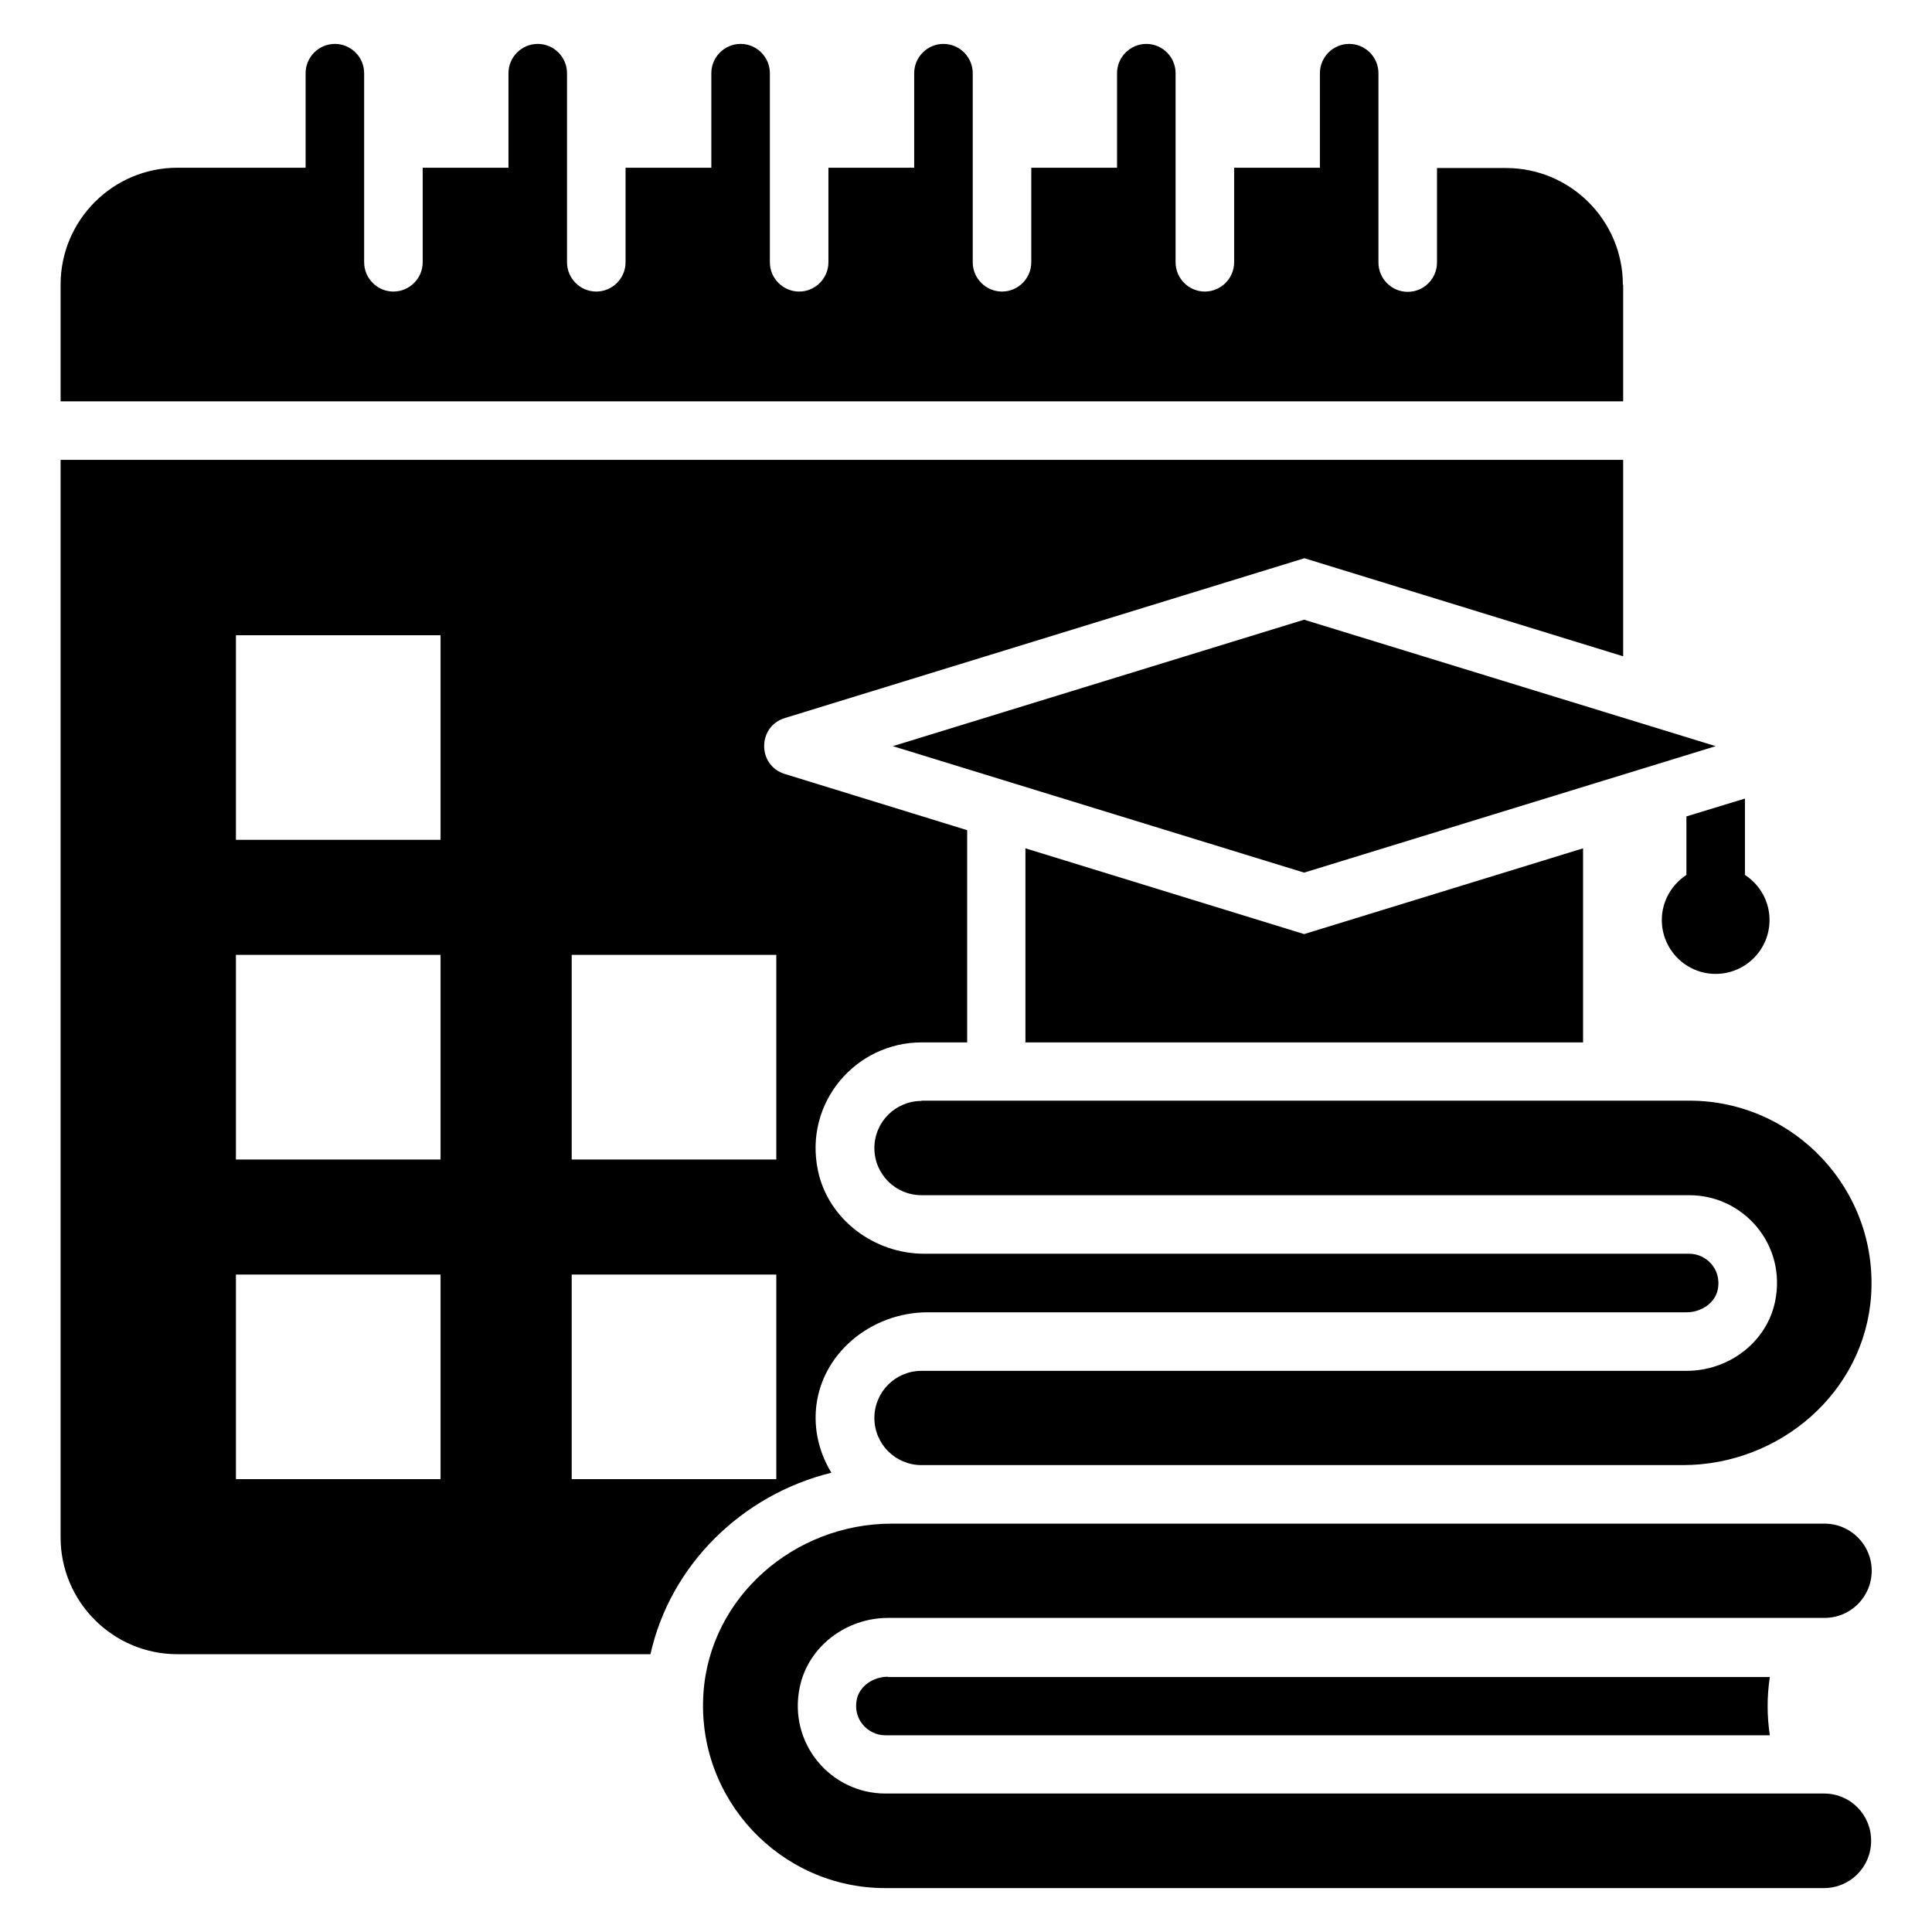 <svg xmlns="http://www.w3.org/2000/svg" xmlns:xlink="http://www.w3.org/1999/xlink" version="1.1" x="0px" y="0px" viewBox="0 0 66 66" style="enable-background:new 0 0 66 66;" xml:space="preserve"><path d="M55.44,9.73c0-2.2-1.79-3.99-3.99-3.99h-2.36v3.23c0,0.55-0.45,1-1,1s-1-0.45-1-1V5.73V2.5c0-0.55-0.45-1-1-1s-1,0.45-1,1  v3.23h-2.93v3.23c0,0.55-0.45,1-1,1s-1-0.45-1-1V5.73V2.5c0-0.55-0.45-1-1-1s-1,0.45-1,1v3.23h-2.93v3.23c0,0.55-0.45,1-1,1  s-1-0.45-1-1V5.73V2.5c0-0.55-0.45-1-1-1s-1,0.45-1,1v3.23h-2.93v3.23c0,0.55-0.45,1-1,1s-1-0.45-1-1V5.73V2.5c0-0.55-0.45-1-1-1  s-1,0.45-1,1v3.23h-2.93v3.23c0,0.55-0.45,1-1,1s-1-0.45-1-1V5.73V2.5c0-0.55-0.45-1-1-1s-1,0.45-1,1v3.23h-2.93v3.23  c0,0.55-0.45,1-1,1s-1-0.45-1-1V5.73V2.5c0-0.55-0.45-1-1-1s-1,0.45-1,1v3.23H6.06c-2.2,0-3.99,1.79-3.99,3.99v3.99h53.38V9.73z"></path><polygon points="30.5,25.49 44.55,29.81 58.61,25.49 44.55,21.17 "></polygon><path d="M62.32,61.27H30.25c-1.86,0-3.33-1.7-2.93-3.63c0.29-1.4,1.59-2.37,3.02-2.37h31.99c0.89,0,1.61-0.72,1.61-1.61  c0-0.89-0.72-1.61-1.61-1.61H30.46c-3.31,0-6.21,2.49-6.43,5.8c-0.24,3.62,2.64,6.65,6.21,6.65h32.07c0.89,0,1.61-0.72,1.61-1.61  C63.93,62,63.21,61.27,62.32,61.27z"></path><path d="M31.48,37.61c-0.89,0-1.61,0.72-1.61,1.61c0,0.89,0.72,1.61,1.61,1.61h26.23c1.86,0,3.33,1.7,2.93,3.63  c-0.29,1.4-1.59,2.37-3.02,2.37H31.48c-0.89,0-1.61,0.72-1.61,1.61c0,0.89,0.72,1.61,1.61,1.61h26.01c3.31,0,6.21-2.49,6.43-5.8  c0.24-3.62-2.64-6.65-6.21-6.65H31.48z"></path><path d="M57.61,27.89v2c-0.5,0.33-0.84,0.89-0.84,1.54c0,1.01,0.82,1.84,1.84,1.84c1.01,0,1.84-0.82,1.84-1.84  c0-0.64-0.33-1.21-0.84-1.54v-2.61L57.61,27.89z"></path><path d="M30.33,57.28c-0.51,0-0.97,0.33-1.06,0.77c-0.08,0.4,0.06,0.69,0.2,0.86c0.19,0.23,0.47,0.37,0.77,0.37h30.22  c-0.1-0.66-0.1-1.33,0-1.99H30.33z"></path><polygon points="44.55,31.91 35.03,28.98 35.03,35.61 54.08,35.61 54.08,28.98 "></polygon><path d="M28.4,50.31c-0.37-0.61-0.58-1.33-0.53-2.11c0.13-1.94,1.88-3.37,3.82-3.37h25.93c0.51,0,0.97-0.33,1.06-0.77  c0.08-0.4-0.06-0.69-0.2-0.86c-0.19-0.23-0.47-0.37-0.77-0.37H31.58c-1.72,0-3.29-1.17-3.64-2.85c-0.48-2.32,1.3-4.37,3.54-4.37  h1.56v-7.25l-6.23-1.92c-0.94-0.29-0.94-1.62,0-1.91l17.75-5.46l10.89,3.35v-6.71H2.07v36.81c0,2.2,1.79,3.99,3.99,3.99h16.16  C22.9,53.47,25.33,51.07,28.4,50.31z M19.53,32.62h6.99v6.99h-6.99V32.62z M15.04,50.53H8.06v-6.99h6.99V50.53z M15.04,39.61H8.06  v-6.99h6.99V39.61z M15.04,28.69H8.06V21.7h6.99V28.69z M19.53,50.53v-6.99h6.99v6.99H19.53z"></path></svg>